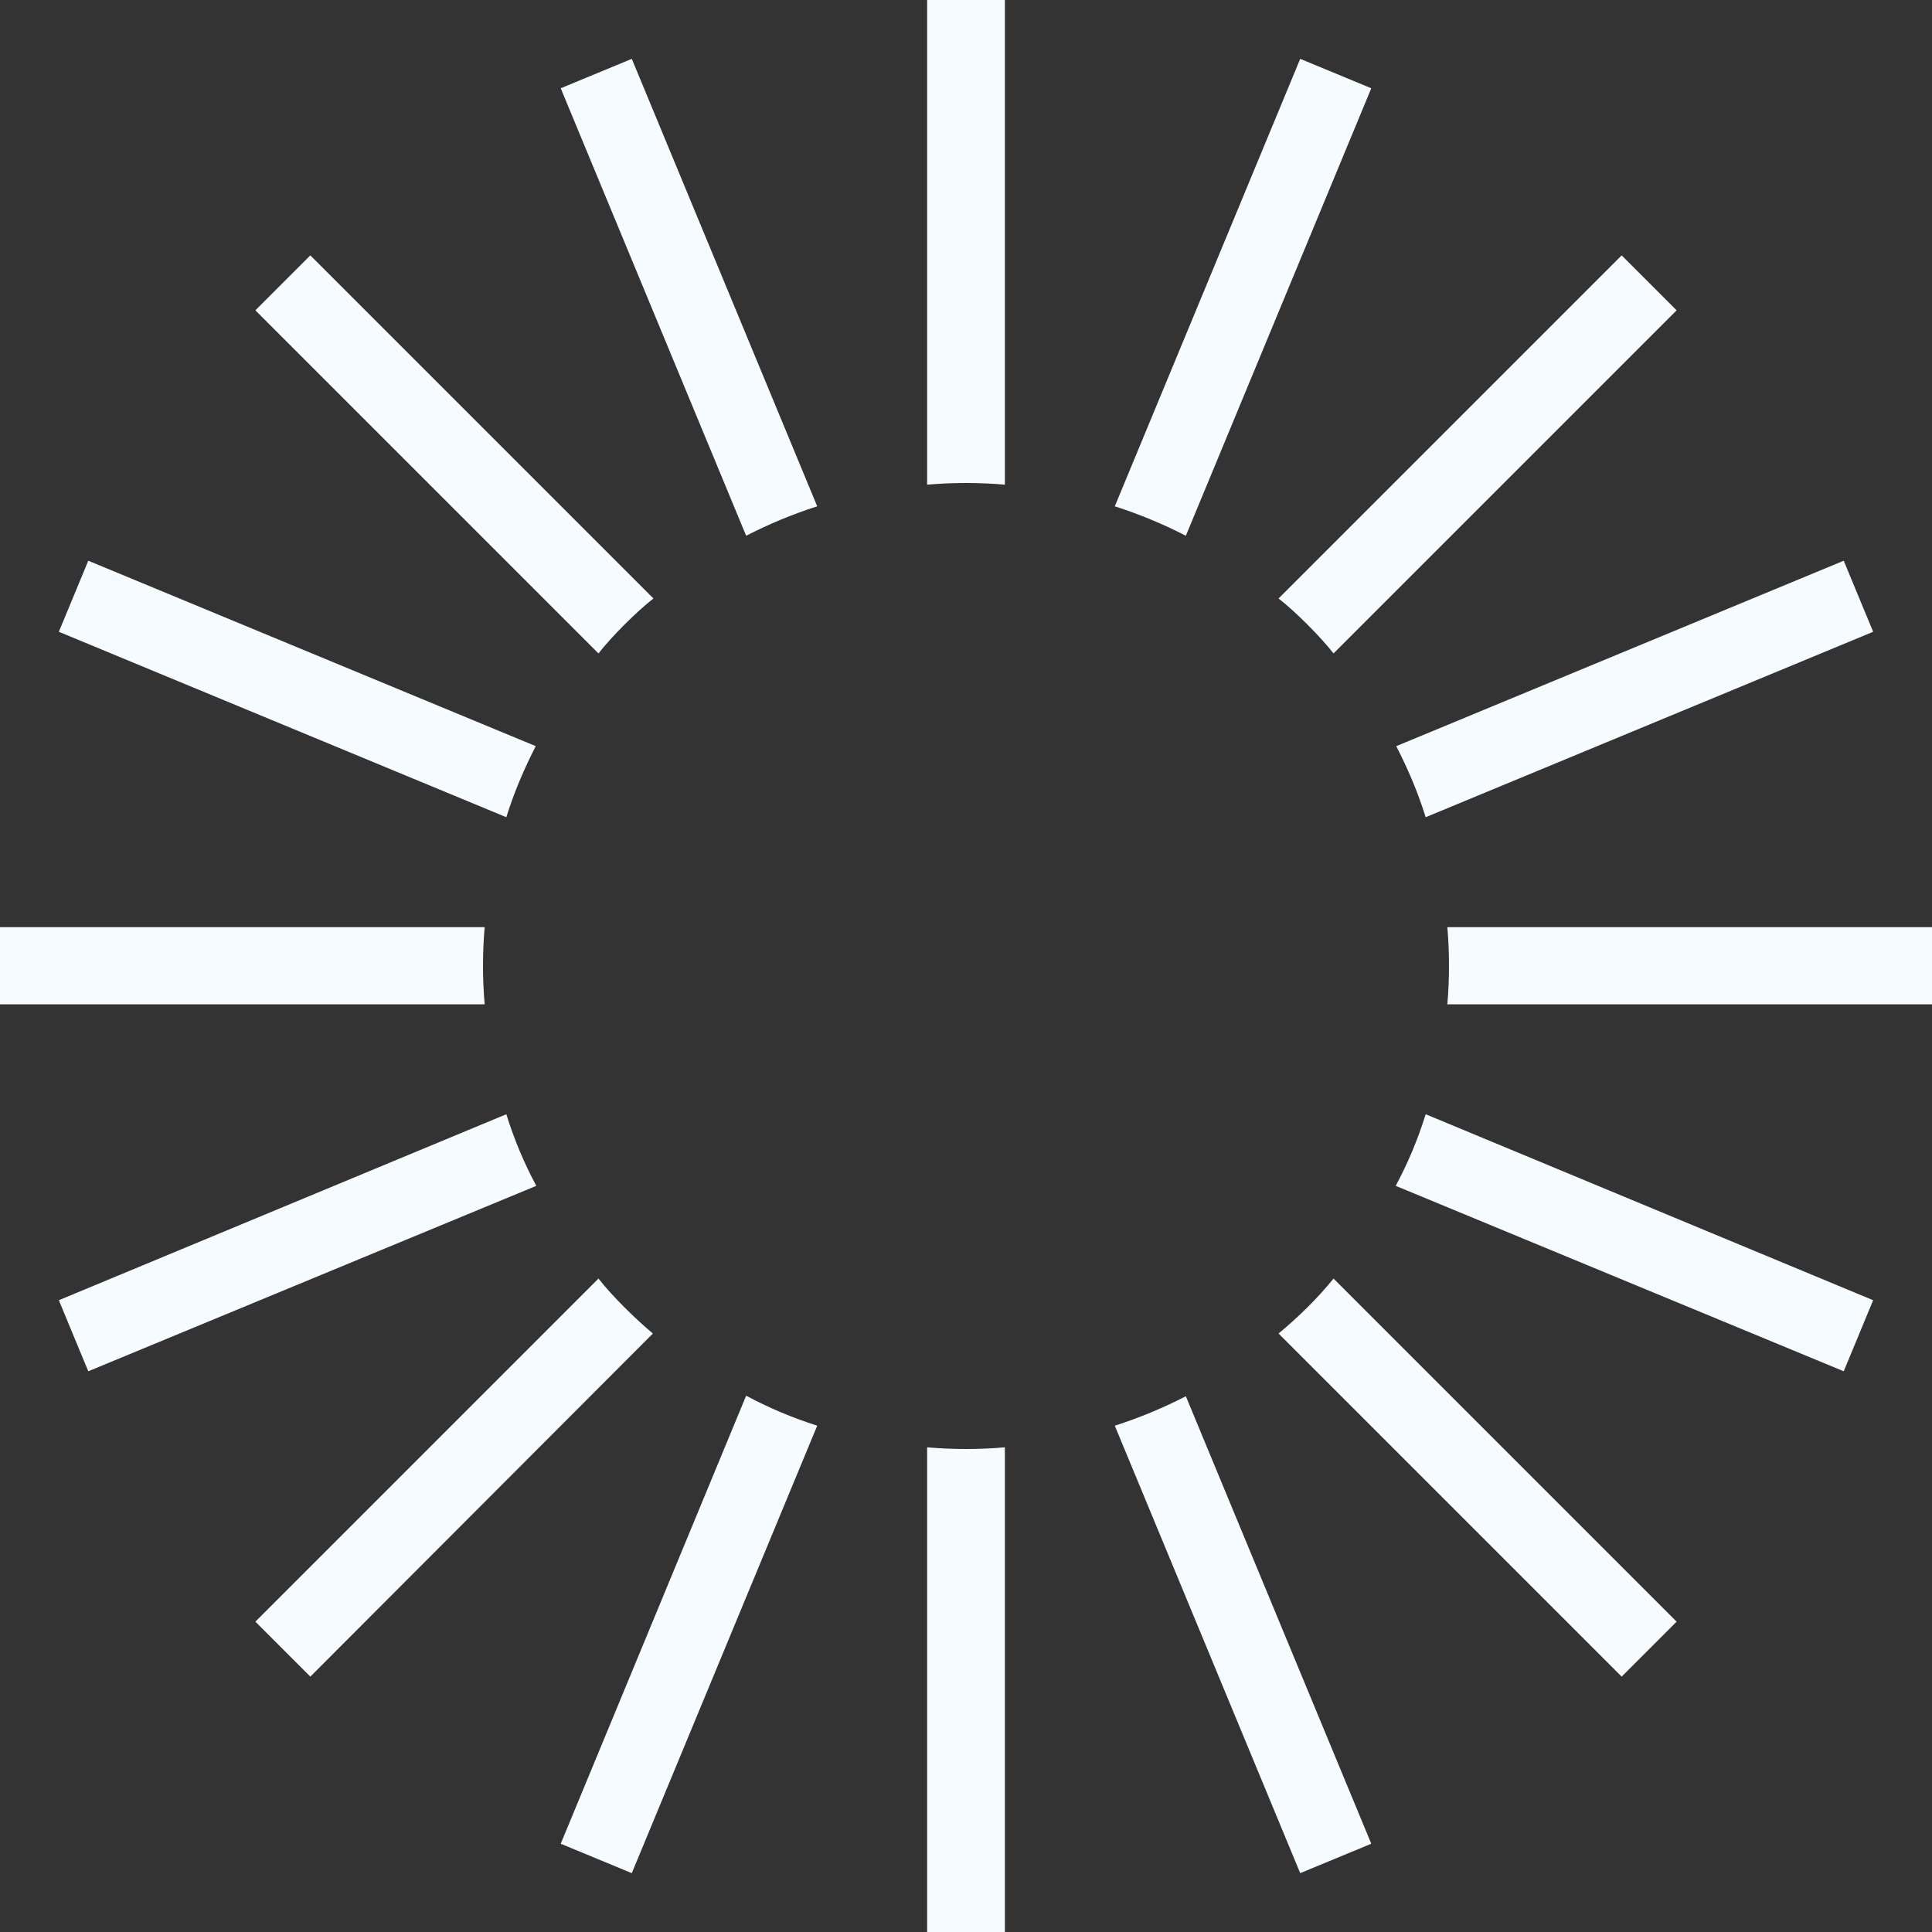 <svg width="466" height="466" viewBox="0 0 466 466" fill="none" xmlns="http://www.w3.org/2000/svg">
<rect x="0" y="0" width="466" height="466" fill="#333333" stroke="none"/>
<path d="M349.098 223.626C349.626 229.707 349.642 235.979 349.098 242.24H466V223.626H349.098ZM343.876 197.113L451.806 152.387L444.709 135.247L336.779 179.973C339.591 185.463 342.001 191.087 343.876 197.113ZM336.645 286.027L444.709 330.753L451.806 313.613L343.876 268.754C342.001 274.779 339.591 280.537 336.645 286.027ZM321.647 157.61L404.402 74.855L391.145 61.598L308.39 144.353C312.507 147.555 318.52 153.59 321.647 157.61ZM308.39 321.647L391.145 404.402L404.402 391.145L321.647 308.39C317.764 313.211 313.211 317.63 308.39 321.647ZM330.753 21.291L313.613 14.194L268.887 122.124C274.779 123.999 280.537 126.409 286.028 129.221L330.753 21.291ZM268.887 343.876L313.613 451.806L330.753 444.709L286.028 336.779C280.537 339.591 274.779 342.001 268.887 343.876ZM135.247 21.291L179.972 129.221C185.463 126.409 191.221 123.999 197.113 122.124L152.387 14.194L135.247 21.291ZM135.247 444.709L152.387 451.806L197.113 343.876C191.221 342.001 185.463 339.591 179.972 336.645L135.247 444.709V444.709ZM157.61 144.353L74.855 61.598L61.598 74.855L144.353 157.61C147.492 153.574 153.51 147.541 157.61 144.353ZM144.353 308.39L61.598 391.145L74.855 404.402L157.476 321.647C153.368 318.224 147.638 312.614 144.353 308.39ZM122.124 268.754L14.194 313.613L21.291 330.753L129.355 286.027C126.409 280.537 123.999 274.779 122.124 268.754ZM129.221 179.973L21.291 135.247L14.194 152.387L122.124 197.113C123.999 191.087 126.409 185.463 129.221 179.973ZM116.902 223.626H0V242.24H116.902C116.345 235.843 116.388 229.534 116.902 223.626ZM223.626 0V116.902C229.794 116.365 236.202 116.365 242.374 116.902V0H223.626ZM223.626 349.098V466H242.374V349.098C236.206 349.635 229.798 349.635 223.626 349.098Z" fill="#F5FBFF"/>
</svg>
